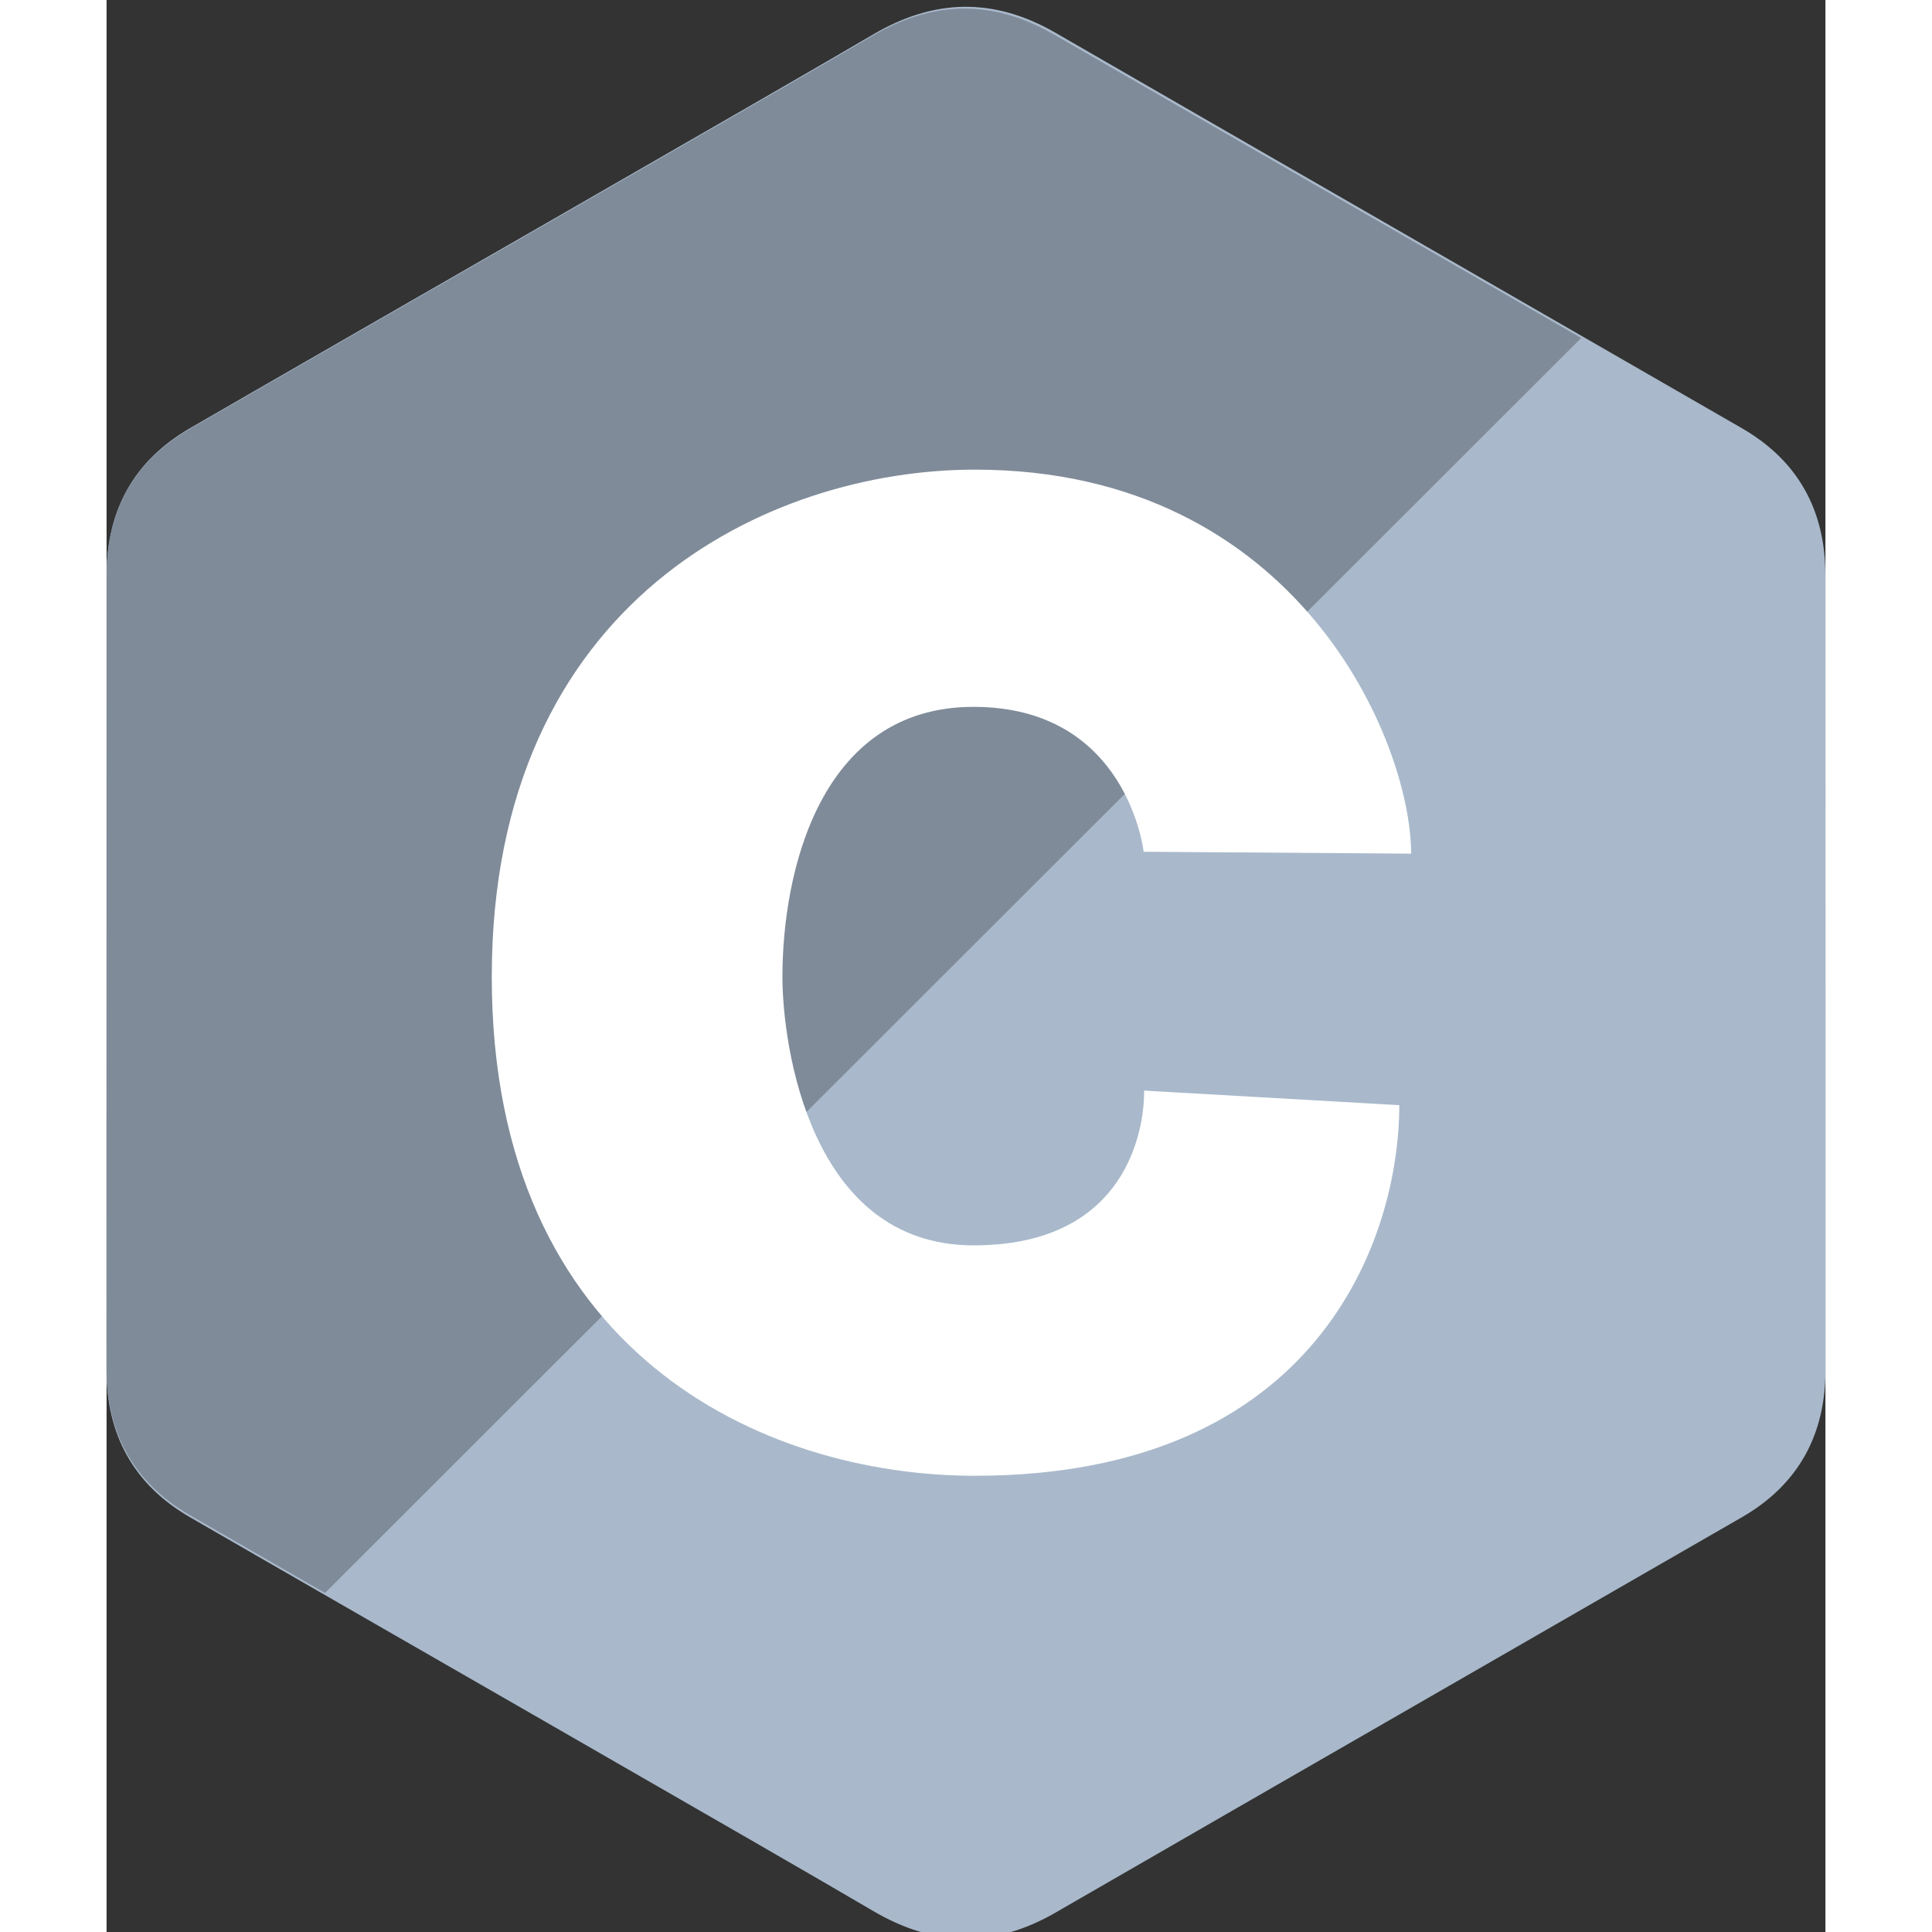 <?xml version="1.0" encoding="UTF-8"?>
<svg xmlns="http://www.w3.org/2000/svg" xmlns:xlink="http://www.w3.org/1999/xlink" width="500px" height="500px" viewBox="0 0 500 562" version="1.1">
<rect x="0" y="0" width="500" height="562" fill="#333333" stroke="none"/>
<g id="surface1">
<path style=" stroke:none;fill-rule:nonzero;fill:rgb(66.275%,72.549%,79.608%);fill-opacity:1;" d="M 499.977 167.191 C 499.969 157.742 497.949 149.391 493.863 142.227 C 489.852 135.18 483.836 129.273 475.773 124.605 C 409.211 86.223 342.582 47.961 276.039 9.543 C 258.102 -0.812 240.707 -0.438 222.898 10.07 C 196.406 25.695 63.758 101.688 24.23 124.582 C 7.953 134.008 0.031 148.43 0.027 167.172 C 0 244.359 0.027 321.539 0 398.727 C 0.004 407.969 1.938 416.156 5.844 423.215 C 9.859 430.473 15.957 436.543 24.207 441.316 C 63.738 464.211 196.402 540.199 222.891 555.828 C 240.703 566.34 258.102 566.715 276.047 556.355 C 342.586 517.934 409.223 479.676 475.797 441.293 C 484.047 436.52 490.141 430.449 494.156 423.195 C 498.055 416.137 499.996 407.949 500 398.707 C 500 398.707 500 244.379 499.977 167.191 "/>
<path style=" stroke:none;fill-rule:nonzero;fill:rgb(49.804%,54.51%,60%);fill-opacity:1;" d="M 275.586 10.047 C 257.68 -0.285 240.312 0.094 222.535 10.57 C 196.086 26.156 63.652 101.953 24.191 124.789 C 7.938 134.188 0.031 148.57 0.027 167.266 C 0 244.25 0.027 321.234 0 398.219 C 0.004 407.438 1.938 415.602 5.836 422.645 C 9.844 429.883 15.93 435.938 24.168 440.699 C 37.281 448.273 50.406 455.832 63.539 463.371 L 428.953 98.32 C 377.828 68.906 326.684 39.52 275.586 10.047 "/>
<path style=" stroke:none;fill-rule:nonzero;fill:rgb(100%,100%,100%);fill-opacity:1;" d="M 301.672 247.766 L 379.484 248.316 C 379.484 215.926 346.668 136.613 252.582 136.613 C 192.641 136.613 112.051 174.684 112.051 284.141 C 112.051 393.598 191.051 429.289 252.582 429.289 C 352.227 429.289 376.039 360.41 376.039 321.484 L 301.805 317.242 C 301.805 317.242 303.793 362.266 252.188 362.266 C 204.547 362.266 196.602 303.969 196.602 284.141 C 196.602 254 207.328 205.617 252.188 205.617 C 297.047 205.617 301.672 247.766 301.672 247.766 "/>
</g>
</svg>
